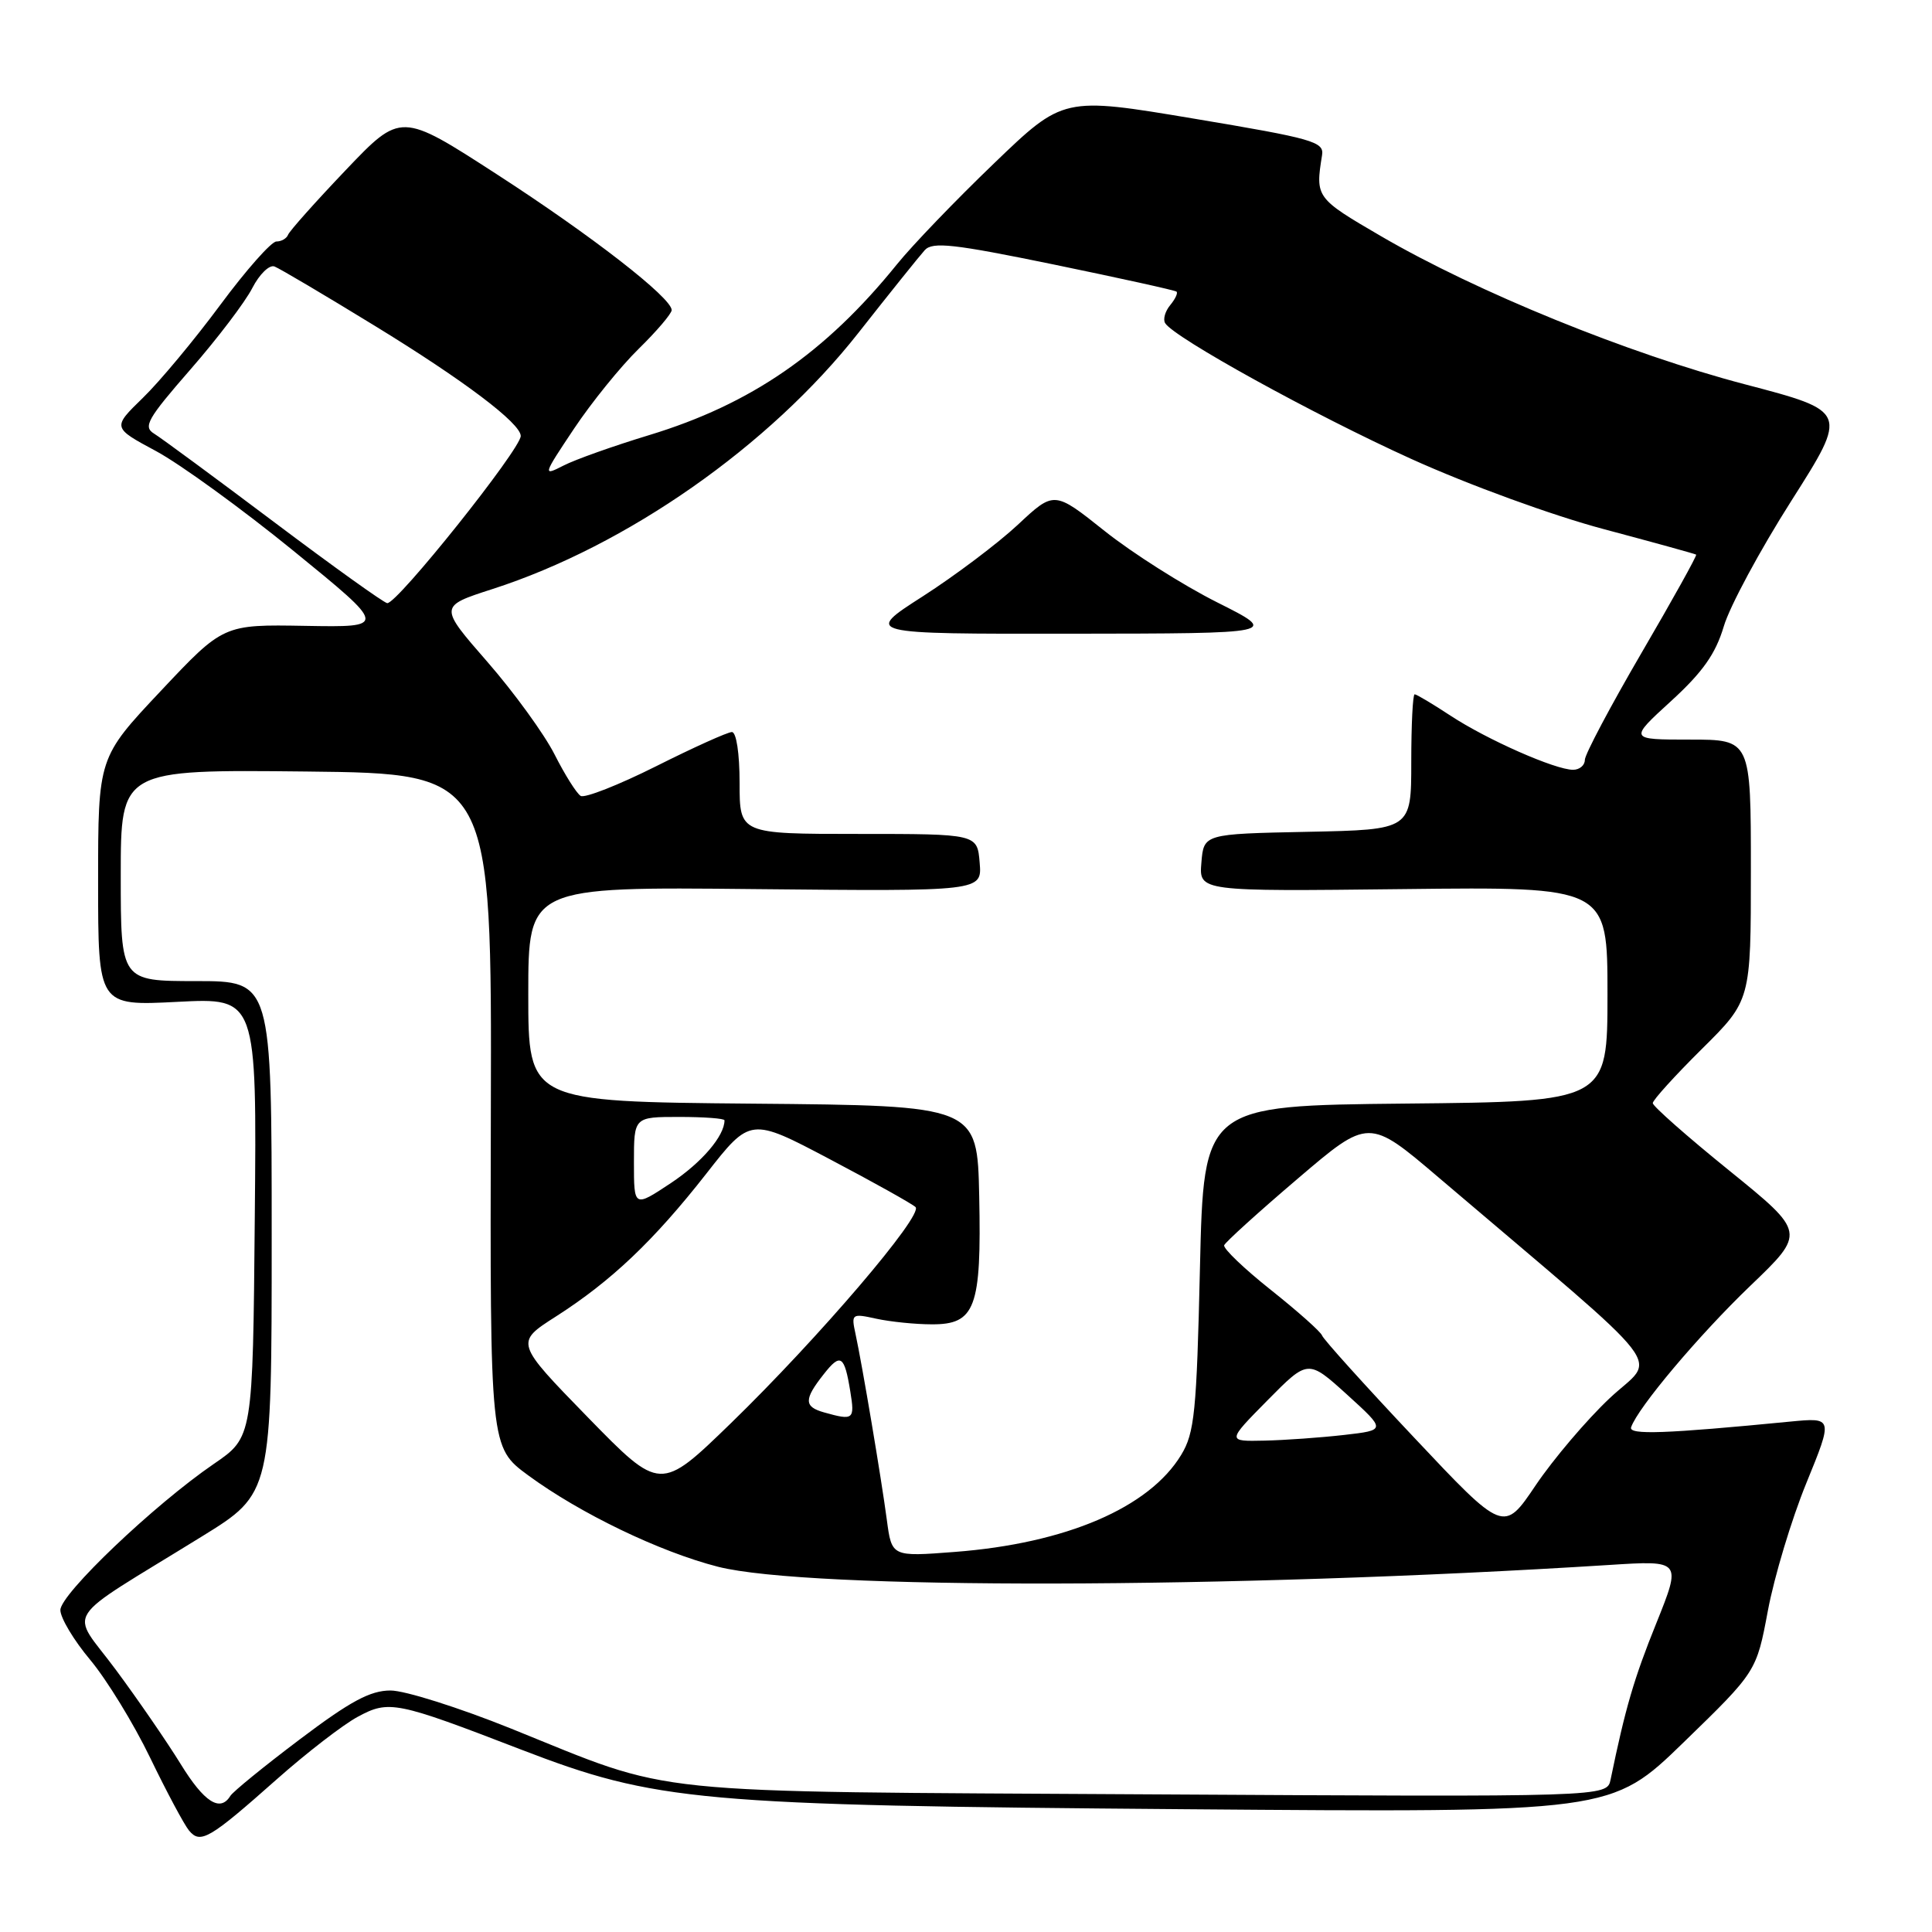 <?xml version="1.0" encoding="UTF-8" standalone="no"?>
<!DOCTYPE svg PUBLIC "-//W3C//DTD SVG 1.1//EN" "http://www.w3.org/Graphics/SVG/1.1/DTD/svg11.dtd" >
<svg xmlns="http://www.w3.org/2000/svg" xmlns:xlink="http://www.w3.org/1999/xlink" version="1.1" viewBox="0 0 256 256">
 <g >
 <path fill="currentColor"
d=" M 36.69 235.75 C 40.64 232.25 45.47 228.52 47.41 227.48 C 51.54 225.25 52.48 225.44 69.00 231.81 C 86.98 238.73 92.45 239.22 157.00 239.73 C 213.50 240.18 213.50 240.18 223.12 230.84 C 232.74 221.50 232.74 221.50 234.26 213.39 C 235.10 208.92 237.38 201.34 239.34 196.54 C 242.90 187.82 242.90 187.82 237.20 188.37 C 220.67 189.98 215.78 190.16 216.13 189.12 C 217.02 186.52 225.10 176.93 231.89 170.41 C 239.28 163.33 239.28 163.33 229.14 155.11 C 223.56 150.60 219.00 146.57 219.00 146.17 C 219.00 145.77 221.93 142.54 225.50 139.00 C 232.00 132.56 232.00 132.56 232.00 115.28 C 232.00 98.00 232.00 98.00 223.92 98.00 C 215.84 98.00 215.84 98.00 221.41 92.91 C 225.62 89.06 227.32 86.65 228.41 83.00 C 229.19 80.35 233.23 72.86 237.37 66.35 C 244.89 54.51 244.89 54.51 231.20 50.92 C 215.77 46.87 195.68 38.69 183.00 31.30 C 174.35 26.26 174.28 26.16 175.18 20.56 C 175.47 18.78 173.98 18.36 158.20 15.72 C 140.89 12.82 140.89 12.82 131.70 21.66 C 126.64 26.52 120.87 32.52 118.87 35.00 C 109.36 46.77 99.51 53.56 86.00 57.66 C 81.33 59.08 76.22 60.89 74.67 61.69 C 71.89 63.11 71.92 63.01 76.05 56.82 C 78.37 53.34 82.23 48.57 84.63 46.22 C 87.04 43.86 89.00 41.55 89.00 41.09 C 89.00 39.46 78.37 31.20 65.81 23.08 C 53.12 14.87 53.12 14.87 45.81 22.54 C 41.79 26.76 38.35 30.62 38.17 31.11 C 37.98 31.60 37.29 32.00 36.62 32.00 C 35.96 32.00 32.61 35.78 29.19 40.40 C 25.77 45.02 21.15 50.57 18.92 52.73 C 14.88 56.66 14.88 56.66 20.69 59.78 C 23.88 61.50 32.09 67.45 38.91 73.01 C 51.32 83.12 51.32 83.12 40.46 82.93 C 29.60 82.74 29.60 82.74 21.30 91.56 C 13.00 100.38 13.00 100.38 13.00 116.84 C 13.00 133.29 13.00 133.29 23.51 132.75 C 34.03 132.21 34.03 132.21 33.76 161.33 C 33.50 190.44 33.50 190.44 28.34 193.97 C 20.41 199.40 8.00 211.22 8.00 213.34 C 8.00 214.38 9.78 217.35 11.96 219.95 C 14.13 222.55 17.71 228.38 19.90 232.92 C 22.09 237.45 24.41 241.79 25.05 242.56 C 26.56 244.38 27.75 243.68 36.69 235.75 Z  M 23.95 233.76 C 22.17 230.87 18.31 225.25 15.36 221.27 C 9.25 213.01 7.77 215.32 26.75 203.59 C 36.00 197.88 36.00 197.88 36.00 163.94 C 36.00 130.00 36.00 130.00 26.00 130.00 C 16.00 130.00 16.00 130.00 16.00 115.98 C 16.00 101.97 16.00 101.97 40.58 102.23 C 65.16 102.50 65.16 102.50 65.04 147.14 C 64.93 191.77 64.93 191.77 70.00 195.50 C 76.88 200.55 87.43 205.63 95.13 207.60 C 107.13 210.66 162.81 210.55 213.16 207.37 C 222.82 206.75 222.82 206.75 219.46 215.11 C 216.50 222.44 215.37 226.31 213.41 235.81 C 212.93 238.11 212.93 238.11 152.22 237.76 C 83.96 237.36 89.83 237.97 67.68 229.03 C 60.82 226.27 53.65 224.00 51.75 224.00 C 49.06 224.00 46.42 225.42 39.73 230.47 C 35.02 234.02 30.87 237.40 30.52 237.97 C 29.17 240.16 27.05 238.80 23.95 233.76 Z  M 117.51 201.39 C 116.77 195.83 114.25 180.87 113.36 176.75 C 112.78 174.08 112.86 174.02 116.13 174.74 C 117.99 175.14 121.28 175.48 123.46 175.48 C 129.24 175.51 130.06 173.29 129.75 158.50 C 129.50 146.50 129.50 146.50 99.75 146.24 C 70.00 145.97 70.00 145.97 70.00 131.74 C 70.00 117.50 70.00 117.50 100.06 117.81 C 130.13 118.11 130.13 118.11 129.81 114.31 C 129.50 110.50 129.50 110.50 113.75 110.50 C 98.00 110.50 98.00 110.50 98.00 103.75 C 98.00 99.83 97.57 97.00 96.98 97.00 C 96.42 97.00 91.90 99.04 86.94 101.53 C 81.97 104.02 77.47 105.79 76.94 105.46 C 76.40 105.13 74.84 102.65 73.48 99.96 C 72.11 97.26 68.11 91.75 64.58 87.70 C 58.16 80.34 58.16 80.34 65.23 78.06 C 83.06 72.32 101.96 59.09 113.74 44.11 C 117.90 38.82 121.86 33.89 122.54 33.14 C 123.58 32.01 126.36 32.32 139.64 35.05 C 148.36 36.85 155.68 38.46 155.89 38.64 C 156.11 38.81 155.73 39.62 155.06 40.43 C 154.38 41.25 154.08 42.32 154.39 42.82 C 155.58 44.75 174.15 54.99 187.00 60.81 C 194.62 64.26 205.73 68.31 212.50 70.11 C 219.10 71.87 224.61 73.39 224.75 73.49 C 224.89 73.59 221.63 79.46 217.50 86.53 C 213.38 93.60 210.00 99.97 210.00 100.69 C 210.00 101.41 209.30 102.00 208.44 102.00 C 206.07 102.00 197.04 98.01 192.20 94.83 C 189.83 93.27 187.70 92.00 187.45 92.00 C 187.20 92.00 187.00 96.04 187.00 100.97 C 187.00 109.94 187.00 109.94 173.25 110.22 C 159.50 110.50 159.50 110.50 159.19 114.31 C 158.87 118.12 158.87 118.12 185.94 117.81 C 213.00 117.50 213.00 117.50 213.00 131.73 C 213.00 145.97 213.00 145.97 186.25 146.23 C 159.50 146.50 159.50 146.50 159.00 168.00 C 158.56 187.12 158.28 189.86 156.52 192.77 C 152.28 199.78 141.26 204.51 126.49 205.64 C 118.16 206.28 118.16 206.28 117.51 201.39 Z  M 161.29 79.82 C 156.77 77.55 150.06 73.30 146.37 70.36 C 139.68 65.03 139.68 65.03 134.86 69.54 C 132.21 72.01 126.54 76.28 122.27 79.02 C 114.50 84.00 114.50 84.00 142.00 83.97 C 169.50 83.94 169.50 83.94 161.29 79.82 Z  M 187.38 190.49 C 180.84 183.55 175.35 177.46 175.18 176.96 C 175.00 176.46 171.94 173.74 168.38 170.91 C 164.82 168.08 162.05 165.42 162.21 165.00 C 162.37 164.59 166.74 160.62 171.93 156.20 C 181.37 148.14 181.37 148.14 190.68 156.07 C 222.15 182.85 219.50 179.42 213.29 185.27 C 210.23 188.15 205.83 193.34 203.49 196.80 C 199.25 203.10 199.25 203.10 187.38 190.49 Z  M 77.87 187.78 C 68.25 177.90 68.25 177.90 73.65 174.45 C 81.00 169.75 86.62 164.41 93.58 155.53 C 99.43 148.05 99.43 148.05 109.97 153.61 C 115.76 156.66 120.86 159.51 121.31 159.94 C 122.40 160.99 108.44 177.32 96.85 188.58 C 87.50 197.65 87.50 197.65 77.87 187.78 Z  M 167.95 185.55 C 173.32 180.11 173.32 180.11 178.50 184.80 C 183.67 189.50 183.67 189.50 178.09 190.14 C 175.01 190.49 170.27 190.83 167.53 190.89 C 162.57 191.00 162.57 191.00 167.95 185.55 Z  M 109.19 187.15 C 106.52 186.40 106.51 185.43 109.14 182.10 C 111.38 179.24 111.89 179.57 112.67 184.38 C 113.28 188.11 113.10 188.25 109.19 187.15 Z  M 84.00 154.01 C 84.00 148.00 84.00 148.00 90.00 148.00 C 93.30 148.00 96.00 148.20 96.00 148.45 C 96.00 150.52 92.99 154.04 88.90 156.76 C 84.00 160.01 84.00 160.01 84.00 154.01 Z  M 36.31 69.17 C 28.50 63.30 21.35 58.03 20.42 57.46 C 18.93 56.55 19.53 55.50 25.23 48.96 C 28.81 44.86 32.50 40.00 33.43 38.17 C 34.37 36.34 35.69 35.05 36.37 35.31 C 37.05 35.57 43.05 39.12 49.69 43.19 C 61.46 50.40 69.00 56.09 69.00 57.77 C 69.00 59.51 52.61 80.05 51.31 79.92 C 50.87 79.88 44.11 75.04 36.31 69.17 Z "/>
</g>
</svg>